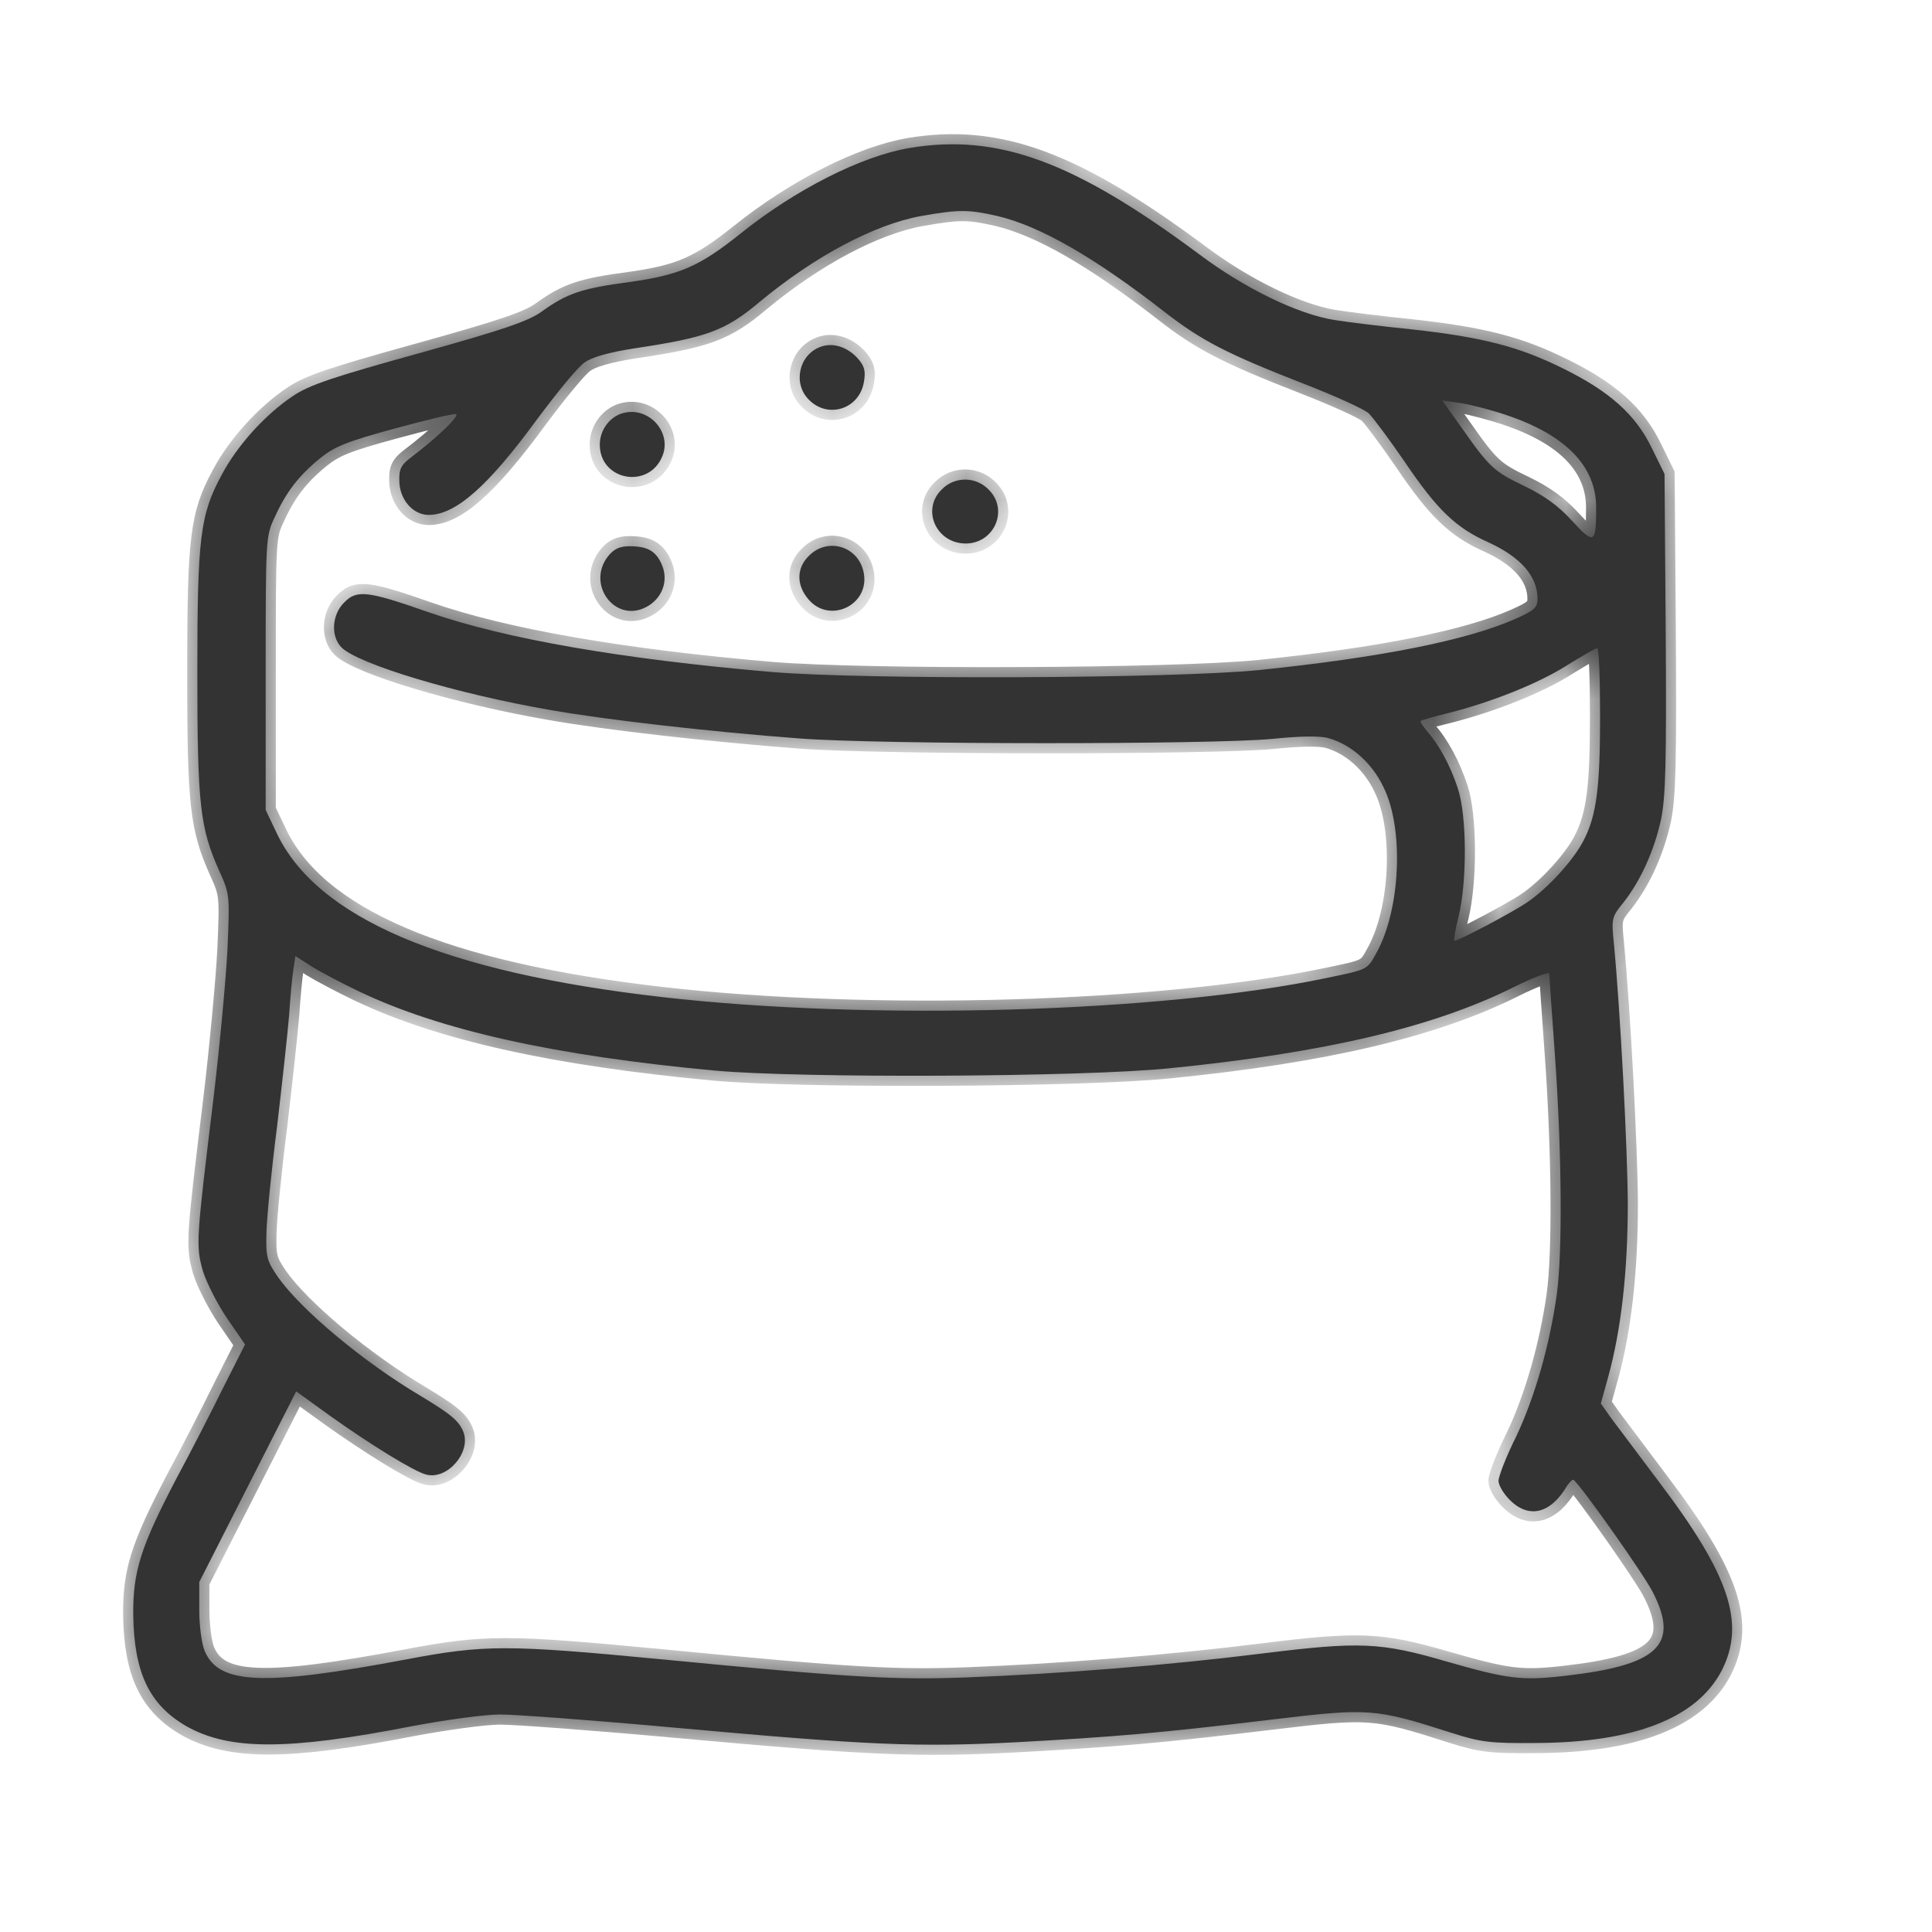 <svg width="29" height="29" viewBox="0 0 29 29" fill="none" xmlns="http://www.w3.org/2000/svg">
<mask id="path-1-inside-1_759_1472" fill="white">
<path d="M13.648 2.222C12.927 2.345 11.941 2.844 11.114 3.507C10.499 3.999 10.205 4.128 9.443 4.234C8.733 4.328 8.51 4.404 8.135 4.674C7.936 4.82 7.56 4.949 6.293 5.301C5.003 5.659 4.645 5.776 4.393 5.947C3.983 6.222 3.56 6.686 3.326 7.131C3.003 7.729 2.962 8.07 2.962 10.105C2.962 12.087 3.003 12.427 3.291 13.073C3.449 13.419 3.449 13.442 3.414 14.257C3.39 14.715 3.296 15.724 3.203 16.498C2.944 18.621 2.939 18.697 3.044 19.073C3.097 19.248 3.261 19.571 3.408 19.788L3.678 20.181L3.349 20.832C3.173 21.19 2.857 21.806 2.645 22.199C2.112 23.219 1.994 23.589 2 24.24C2.012 25.108 2.241 25.589 2.798 25.911C3.443 26.275 4.317 26.275 6.182 25.911C6.681 25.817 7.273 25.735 7.508 25.735C7.736 25.735 8.927 25.823 10.153 25.935C13.062 26.199 13.771 26.228 15.249 26.152C16.739 26.07 17.378 26.017 19.085 25.812C20.552 25.636 20.634 25.641 21.789 26.011C22.229 26.152 22.375 26.169 23.05 26.163C24.534 26.158 25.472 25.788 25.842 25.078C26.205 24.369 25.965 23.642 24.886 22.222C24.587 21.823 24.27 21.401 24.182 21.284L24.029 21.067L24.141 20.662C24.334 19.958 24.434 19.09 24.434 18.058C24.428 17.202 24.323 15.184 24.223 14.14C24.188 13.794 24.194 13.759 24.364 13.553C24.628 13.219 24.833 12.762 24.933 12.298C25.003 11.958 25.015 11.43 25.003 9.495L24.985 7.114L24.792 6.721C24.546 6.216 24.152 5.87 23.46 5.53C22.798 5.202 22.252 5.061 21.191 4.944C20.727 4.897 20.205 4.832 20.029 4.803C19.478 4.715 18.68 4.328 17.994 3.812C16.123 2.422 14.98 1.999 13.648 2.222ZM14.974 3.243C15.613 3.395 16.422 3.859 17.478 4.68C18.035 5.114 18.422 5.313 19.566 5.759C20.035 5.941 20.475 6.14 20.546 6.205C20.61 6.269 20.857 6.598 21.085 6.932C21.572 7.653 21.854 7.923 22.34 8.14C22.827 8.363 23.079 8.65 23.079 8.99C23.079 9.12 23.026 9.166 22.745 9.29C22.018 9.612 20.721 9.87 18.897 10.058C17.607 10.187 12.997 10.205 11.584 10.087C9.337 9.894 7.578 9.589 6.434 9.19C5.513 8.867 5.355 8.85 5.167 9.043C4.98 9.225 4.962 9.554 5.126 9.718C5.378 9.97 6.862 10.416 8.252 10.656C9.079 10.803 10.675 10.985 11.994 11.084C13.185 11.178 18.205 11.178 19.109 11.09C19.507 11.049 19.812 11.043 19.936 11.079C20.276 11.172 20.593 11.448 20.768 11.818C21.079 12.445 21.021 13.665 20.657 14.31C20.522 14.556 20.534 14.551 19.912 14.68C17.419 15.202 13.068 15.325 9.942 14.967C6.657 14.592 4.745 13.776 4.147 12.492L3.988 12.158V10.105C3.988 8.093 3.988 8.046 4.123 7.765C4.293 7.389 4.481 7.143 4.804 6.879C5.021 6.703 5.208 6.627 5.924 6.433C6.399 6.304 6.81 6.205 6.845 6.216C6.903 6.24 6.569 6.562 6.182 6.856C6.018 6.979 5.988 7.037 5.994 7.225C6 7.501 6.2 7.729 6.434 7.729C6.839 7.729 7.326 7.301 8.071 6.281C8.364 5.888 8.675 5.507 8.774 5.442C8.886 5.36 9.138 5.29 9.508 5.231C10.61 5.067 10.886 4.967 11.408 4.527C12.229 3.847 13.12 3.372 13.824 3.243C14.393 3.143 14.534 3.143 14.974 3.243ZM22.622 6.234C23.507 6.533 23.959 7.002 23.959 7.618C23.959 8.164 23.93 8.181 23.596 7.817C23.39 7.589 23.173 7.436 22.88 7.295C22.422 7.078 22.352 7.008 21.936 6.416L21.648 6.011L21.936 6.052C22.088 6.076 22.399 6.158 22.622 6.234ZM24.018 10.75C24.018 11.818 23.965 12.24 23.771 12.615C23.625 12.902 23.244 13.325 22.927 13.542C22.704 13.694 21.895 14.122 21.83 14.122C21.818 14.122 21.842 13.958 21.895 13.753C22.023 13.219 22.018 12.24 21.883 11.835C21.765 11.477 21.595 11.172 21.419 10.973C21.355 10.897 21.308 10.826 21.326 10.82C21.337 10.809 21.525 10.756 21.742 10.703C22.387 10.539 23.085 10.263 23.519 9.988C23.748 9.847 23.947 9.729 23.977 9.729C24 9.724 24.018 10.187 24.018 10.75ZM5.396 14.885C6.616 15.466 8.329 15.847 10.733 16.07C12.012 16.187 16.264 16.169 17.566 16.034C19.895 15.8 21.513 15.419 22.716 14.82C23.009 14.674 23.255 14.58 23.255 14.615C23.255 14.65 23.296 15.219 23.343 15.882C23.443 17.307 23.455 18.803 23.367 19.436C23.261 20.187 23.044 20.955 22.763 21.553C22.61 21.858 22.493 22.163 22.493 22.228C22.493 22.293 22.569 22.422 22.663 22.515C22.95 22.803 23.279 22.721 23.525 22.298C23.566 22.24 23.607 22.199 23.625 22.216C23.783 22.369 24.68 23.642 24.809 23.899C25.214 24.691 24.892 24.996 23.49 25.155C22.833 25.231 22.628 25.202 21.707 24.938C20.721 24.65 20.405 24.638 18.944 24.82C17.531 24.996 15.912 25.125 14.516 25.178C13.461 25.219 12.786 25.184 9.942 24.908C7.607 24.685 7.279 24.685 6.1 24.908C3.953 25.313 3.285 25.284 3.074 24.785C3.027 24.68 2.991 24.398 2.991 24.169V23.747L4.446 20.885L4.95 21.249C5.549 21.677 6.223 22.093 6.399 22.134C6.716 22.216 7.073 21.8 6.956 21.495C6.892 21.331 6.774 21.231 6.317 20.955C5.455 20.445 4.516 19.659 4.17 19.166C4.006 18.926 3.988 18.867 4 18.492C4.006 18.263 4.076 17.553 4.159 16.908C4.235 16.263 4.317 15.512 4.34 15.237C4.358 14.961 4.387 14.65 4.405 14.545L4.434 14.351L4.681 14.509C4.815 14.592 5.138 14.762 5.396 14.885Z"/>
<path d="M12.311 5.208C11.988 5.331 11.9 5.759 12.141 5.999C12.428 6.293 12.903 6.14 12.968 5.73C12.997 5.565 12.974 5.489 12.868 5.372C12.71 5.202 12.493 5.137 12.311 5.208Z"/>
<path d="M9.384 6.193C9.167 6.234 9.003 6.445 9.003 6.674C9.003 7.213 9.736 7.348 9.941 6.85C10.088 6.504 9.76 6.117 9.384 6.193Z"/>
<path d="M14.135 7.348C13.83 7.647 14.047 8.146 14.481 8.158C14.921 8.169 15.15 7.653 14.839 7.348C14.645 7.149 14.328 7.149 14.135 7.348Z"/>
<path d="M9.126 8.351C8.798 8.774 9.232 9.354 9.695 9.114C9.936 8.991 10.035 8.727 9.941 8.492C9.854 8.275 9.724 8.199 9.449 8.199C9.302 8.199 9.214 8.24 9.126 8.351Z"/>
<path d="M12.141 8.345C11.953 8.527 11.953 8.785 12.135 8.996C12.446 9.366 13.044 9.09 12.968 8.615C12.903 8.205 12.428 8.052 12.141 8.345Z"/>
</mask>
<path d="M13.648 2.222C12.927 2.345 11.941 2.844 11.114 3.507C10.499 3.999 10.205 4.128 9.443 4.234C8.733 4.328 8.51 4.404 8.135 4.674C7.936 4.82 7.56 4.949 6.293 5.301C5.003 5.659 4.645 5.776 4.393 5.947C3.983 6.222 3.56 6.686 3.326 7.131C3.003 7.729 2.962 8.07 2.962 10.105C2.962 12.087 3.003 12.427 3.291 13.073C3.449 13.419 3.449 13.442 3.414 14.257C3.39 14.715 3.296 15.724 3.203 16.498C2.944 18.621 2.939 18.697 3.044 19.073C3.097 19.248 3.261 19.571 3.408 19.788L3.678 20.181L3.349 20.832C3.173 21.19 2.857 21.806 2.645 22.199C2.112 23.219 1.994 23.589 2 24.24C2.012 25.108 2.241 25.589 2.798 25.911C3.443 26.275 4.317 26.275 6.182 25.911C6.681 25.817 7.273 25.735 7.508 25.735C7.736 25.735 8.927 25.823 10.153 25.935C13.062 26.199 13.771 26.228 15.249 26.152C16.739 26.07 17.378 26.017 19.085 25.812C20.552 25.636 20.634 25.641 21.789 26.011C22.229 26.152 22.375 26.169 23.05 26.163C24.534 26.158 25.472 25.788 25.842 25.078C26.205 24.369 25.965 23.642 24.886 22.222C24.587 21.823 24.27 21.401 24.182 21.284L24.029 21.067L24.141 20.662C24.334 19.958 24.434 19.09 24.434 18.058C24.428 17.202 24.323 15.184 24.223 14.14C24.188 13.794 24.194 13.759 24.364 13.553C24.628 13.219 24.833 12.762 24.933 12.298C25.003 11.958 25.015 11.43 25.003 9.495L24.985 7.114L24.792 6.721C24.546 6.216 24.152 5.87 23.46 5.53C22.798 5.202 22.252 5.061 21.191 4.944C20.727 4.897 20.205 4.832 20.029 4.803C19.478 4.715 18.68 4.328 17.994 3.812C16.123 2.422 14.98 1.999 13.648 2.222ZM14.974 3.243C15.613 3.395 16.422 3.859 17.478 4.68C18.035 5.114 18.422 5.313 19.566 5.759C20.035 5.941 20.475 6.14 20.546 6.205C20.61 6.269 20.857 6.598 21.085 6.932C21.572 7.653 21.854 7.923 22.34 8.14C22.827 8.363 23.079 8.65 23.079 8.99C23.079 9.12 23.026 9.166 22.745 9.29C22.018 9.612 20.721 9.87 18.897 10.058C17.607 10.187 12.997 10.205 11.584 10.087C9.337 9.894 7.578 9.589 6.434 9.19C5.513 8.867 5.355 8.85 5.167 9.043C4.98 9.225 4.962 9.554 5.126 9.718C5.378 9.97 6.862 10.416 8.252 10.656C9.079 10.803 10.675 10.985 11.994 11.084C13.185 11.178 18.205 11.178 19.109 11.09C19.507 11.049 19.812 11.043 19.936 11.079C20.276 11.172 20.593 11.448 20.768 11.818C21.079 12.445 21.021 13.665 20.657 14.31C20.522 14.556 20.534 14.551 19.912 14.68C17.419 15.202 13.068 15.325 9.942 14.967C6.657 14.592 4.745 13.776 4.147 12.492L3.988 12.158V10.105C3.988 8.093 3.988 8.046 4.123 7.765C4.293 7.389 4.481 7.143 4.804 6.879C5.021 6.703 5.208 6.627 5.924 6.433C6.399 6.304 6.81 6.205 6.845 6.216C6.903 6.24 6.569 6.562 6.182 6.856C6.018 6.979 5.988 7.037 5.994 7.225C6 7.501 6.2 7.729 6.434 7.729C6.839 7.729 7.326 7.301 8.071 6.281C8.364 5.888 8.675 5.507 8.774 5.442C8.886 5.36 9.138 5.29 9.508 5.231C10.61 5.067 10.886 4.967 11.408 4.527C12.229 3.847 13.12 3.372 13.824 3.243C14.393 3.143 14.534 3.143 14.974 3.243ZM22.622 6.234C23.507 6.533 23.959 7.002 23.959 7.618C23.959 8.164 23.93 8.181 23.596 7.817C23.39 7.589 23.173 7.436 22.88 7.295C22.422 7.078 22.352 7.008 21.936 6.416L21.648 6.011L21.936 6.052C22.088 6.076 22.399 6.158 22.622 6.234ZM24.018 10.75C24.018 11.818 23.965 12.24 23.771 12.615C23.625 12.902 23.244 13.325 22.927 13.542C22.704 13.694 21.895 14.122 21.83 14.122C21.818 14.122 21.842 13.958 21.895 13.753C22.023 13.219 22.018 12.24 21.883 11.835C21.765 11.477 21.595 11.172 21.419 10.973C21.355 10.897 21.308 10.826 21.326 10.82C21.337 10.809 21.525 10.756 21.742 10.703C22.387 10.539 23.085 10.263 23.519 9.988C23.748 9.847 23.947 9.729 23.977 9.729C24 9.724 24.018 10.187 24.018 10.75ZM5.396 14.885C6.616 15.466 8.329 15.847 10.733 16.07C12.012 16.187 16.264 16.169 17.566 16.034C19.895 15.8 21.513 15.419 22.716 14.82C23.009 14.674 23.255 14.58 23.255 14.615C23.255 14.65 23.296 15.219 23.343 15.882C23.443 17.307 23.455 18.803 23.367 19.436C23.261 20.187 23.044 20.955 22.763 21.553C22.61 21.858 22.493 22.163 22.493 22.228C22.493 22.293 22.569 22.422 22.663 22.515C22.95 22.803 23.279 22.721 23.525 22.298C23.566 22.24 23.607 22.199 23.625 22.216C23.783 22.369 24.68 23.642 24.809 23.899C25.214 24.691 24.892 24.996 23.49 25.155C22.833 25.231 22.628 25.202 21.707 24.938C20.721 24.65 20.405 24.638 18.944 24.82C17.531 24.996 15.912 25.125 14.516 25.178C13.461 25.219 12.786 25.184 9.942 24.908C7.607 24.685 7.279 24.685 6.1 24.908C3.953 25.313 3.285 25.284 3.074 24.785C3.027 24.68 2.991 24.398 2.991 24.169V23.747L4.446 20.885L4.95 21.249C5.549 21.677 6.223 22.093 6.399 22.134C6.716 22.216 7.073 21.8 6.956 21.495C6.892 21.331 6.774 21.231 6.317 20.955C5.455 20.445 4.516 19.659 4.17 19.166C4.006 18.926 3.988 18.867 4 18.492C4.006 18.263 4.076 17.553 4.159 16.908C4.235 16.263 4.317 15.512 4.34 15.237C4.358 14.961 4.387 14.65 4.405 14.545L4.434 14.351L4.681 14.509C4.815 14.592 5.138 14.762 5.396 14.885Z" fill="#333333"/>
<path d="M12.311 5.208C11.988 5.331 11.9 5.759 12.141 5.999C12.428 6.293 12.903 6.14 12.968 5.73C12.997 5.565 12.974 5.489 12.868 5.372C12.71 5.202 12.493 5.137 12.311 5.208Z" fill="#333333"/>
<path d="M9.384 6.193C9.167 6.234 9.003 6.445 9.003 6.674C9.003 7.213 9.736 7.348 9.941 6.85C10.088 6.504 9.76 6.117 9.384 6.193Z" fill="#333333"/>
<path d="M14.135 7.348C13.83 7.647 14.047 8.146 14.481 8.158C14.921 8.169 15.15 7.653 14.839 7.348C14.645 7.149 14.328 7.149 14.135 7.348Z" fill="#333333"/>
<path d="M9.126 8.351C8.798 8.774 9.232 9.354 9.695 9.114C9.936 8.991 10.035 8.727 9.941 8.492C9.854 8.275 9.724 8.199 9.449 8.199C9.302 8.199 9.214 8.24 9.126 8.351Z" fill="#333333"/>
<path d="M12.141 8.345C11.953 8.527 11.953 8.785 12.135 8.996C12.446 9.366 13.044 9.09 12.968 8.615C12.903 8.205 12.428 8.052 12.141 8.345Z" fill="#333333"/>
<path d="M13.648 2.222C12.927 2.345 11.941 2.844 11.114 3.507C10.499 3.999 10.205 4.128 9.443 4.234C8.733 4.328 8.51 4.404 8.135 4.674C7.936 4.82 7.56 4.949 6.293 5.301C5.003 5.659 4.645 5.776 4.393 5.947C3.983 6.222 3.56 6.686 3.326 7.131C3.003 7.729 2.962 8.07 2.962 10.105C2.962 12.087 3.003 12.427 3.291 13.073C3.449 13.419 3.449 13.442 3.414 14.257C3.39 14.715 3.296 15.724 3.203 16.498C2.944 18.621 2.939 18.697 3.044 19.073C3.097 19.248 3.261 19.571 3.408 19.788L3.678 20.181L3.349 20.832C3.173 21.19 2.857 21.806 2.645 22.199C2.112 23.219 1.994 23.589 2 24.24C2.012 25.108 2.241 25.589 2.798 25.911C3.443 26.275 4.317 26.275 6.182 25.911C6.681 25.817 7.273 25.735 7.508 25.735C7.736 25.735 8.927 25.823 10.153 25.935C13.062 26.199 13.771 26.228 15.249 26.152C16.739 26.07 17.378 26.017 19.085 25.812C20.552 25.636 20.634 25.641 21.789 26.011C22.229 26.152 22.375 26.169 23.05 26.163C24.534 26.158 25.472 25.788 25.842 25.078C26.205 24.369 25.965 23.642 24.886 22.222C24.587 21.823 24.27 21.401 24.182 21.284L24.029 21.067L24.141 20.662C24.334 19.958 24.434 19.09 24.434 18.058C24.428 17.202 24.323 15.184 24.223 14.14C24.188 13.794 24.194 13.759 24.364 13.553C24.628 13.219 24.833 12.762 24.933 12.298C25.003 11.958 25.015 11.43 25.003 9.495L24.985 7.114L24.792 6.721C24.546 6.216 24.152 5.87 23.46 5.53C22.798 5.202 22.252 5.061 21.191 4.944C20.727 4.897 20.205 4.832 20.029 4.803C19.478 4.715 18.68 4.328 17.994 3.812C16.123 2.422 14.98 1.999 13.648 2.222ZM14.974 3.243C15.613 3.395 16.422 3.859 17.478 4.68C18.035 5.114 18.422 5.313 19.566 5.759C20.035 5.941 20.475 6.14 20.546 6.205C20.61 6.269 20.857 6.598 21.085 6.932C21.572 7.653 21.854 7.923 22.34 8.14C22.827 8.363 23.079 8.65 23.079 8.99C23.079 9.12 23.026 9.166 22.745 9.29C22.018 9.612 20.721 9.87 18.897 10.058C17.607 10.187 12.997 10.205 11.584 10.087C9.337 9.894 7.578 9.589 6.434 9.19C5.513 8.867 5.355 8.85 5.167 9.043C4.98 9.225 4.962 9.554 5.126 9.718C5.378 9.97 6.862 10.416 8.252 10.656C9.079 10.803 10.675 10.985 11.994 11.084C13.185 11.178 18.205 11.178 19.109 11.09C19.507 11.049 19.812 11.043 19.936 11.079C20.276 11.172 20.593 11.448 20.768 11.818C21.079 12.445 21.021 13.665 20.657 14.31C20.522 14.556 20.534 14.551 19.912 14.68C17.419 15.202 13.068 15.325 9.942 14.967C6.657 14.592 4.745 13.776 4.147 12.492L3.988 12.158V10.105C3.988 8.093 3.988 8.046 4.123 7.765C4.293 7.389 4.481 7.143 4.804 6.879C5.021 6.703 5.208 6.627 5.924 6.433C6.399 6.304 6.81 6.205 6.845 6.216C6.903 6.24 6.569 6.562 6.182 6.856C6.018 6.979 5.988 7.037 5.994 7.225C6 7.501 6.2 7.729 6.434 7.729C6.839 7.729 7.326 7.301 8.071 6.281C8.364 5.888 8.675 5.507 8.774 5.442C8.886 5.36 9.138 5.29 9.508 5.231C10.61 5.067 10.886 4.967 11.408 4.527C12.229 3.847 13.12 3.372 13.824 3.243C14.393 3.143 14.534 3.143 14.974 3.243ZM22.622 6.234C23.507 6.533 23.959 7.002 23.959 7.618C23.959 8.164 23.93 8.181 23.596 7.817C23.39 7.589 23.173 7.436 22.88 7.295C22.422 7.078 22.352 7.008 21.936 6.416L21.648 6.011L21.936 6.052C22.088 6.076 22.399 6.158 22.622 6.234ZM24.018 10.75C24.018 11.818 23.965 12.24 23.771 12.615C23.625 12.902 23.244 13.325 22.927 13.542C22.704 13.694 21.895 14.122 21.83 14.122C21.818 14.122 21.842 13.958 21.895 13.753C22.023 13.219 22.018 12.24 21.883 11.835C21.765 11.477 21.595 11.172 21.419 10.973C21.355 10.897 21.308 10.826 21.326 10.82C21.337 10.809 21.525 10.756 21.742 10.703C22.387 10.539 23.085 10.263 23.519 9.988C23.748 9.847 23.947 9.729 23.977 9.729C24 9.724 24.018 10.187 24.018 10.75ZM5.396 14.885C6.616 15.466 8.329 15.847 10.733 16.07C12.012 16.187 16.264 16.169 17.566 16.034C19.895 15.8 21.513 15.419 22.716 14.82C23.009 14.674 23.255 14.58 23.255 14.615C23.255 14.65 23.296 15.219 23.343 15.882C23.443 17.307 23.455 18.803 23.367 19.436C23.261 20.187 23.044 20.955 22.763 21.553C22.61 21.858 22.493 22.163 22.493 22.228C22.493 22.293 22.569 22.422 22.663 22.515C22.95 22.803 23.279 22.721 23.525 22.298C23.566 22.24 23.607 22.199 23.625 22.216C23.783 22.369 24.68 23.642 24.809 23.899C25.214 24.691 24.892 24.996 23.49 25.155C22.833 25.231 22.628 25.202 21.707 24.938C20.721 24.65 20.405 24.638 18.944 24.82C17.531 24.996 15.912 25.125 14.516 25.178C13.461 25.219 12.786 25.184 9.942 24.908C7.607 24.685 7.279 24.685 6.1 24.908C3.953 25.313 3.285 25.284 3.074 24.785C3.027 24.68 2.991 24.398 2.991 24.169V23.747L4.446 20.885L4.95 21.249C5.549 21.677 6.223 22.093 6.399 22.134C6.716 22.216 7.073 21.8 6.956 21.495C6.892 21.331 6.774 21.231 6.317 20.955C5.455 20.445 4.516 19.659 4.17 19.166C4.006 18.926 3.988 18.867 4 18.492C4.006 18.263 4.076 17.553 4.159 16.908C4.235 16.263 4.317 15.512 4.34 15.237C4.358 14.961 4.387 14.65 4.405 14.545L4.434 14.351L4.681 14.509C4.815 14.592 5.138 14.762 5.396 14.885Z" stroke="#333333" stroke-width="0.304" mask="url(#path-1-inside-1_759_1472)"/>
<path d="M12.311 5.208C11.988 5.331 11.9 5.759 12.141 5.999C12.428 6.293 12.903 6.14 12.968 5.73C12.997 5.565 12.974 5.489 12.868 5.372C12.71 5.202 12.493 5.137 12.311 5.208Z" stroke="#333333" stroke-width="0.304" mask="url(#path-1-inside-1_759_1472)"/>
<path d="M9.384 6.193C9.167 6.234 9.003 6.445 9.003 6.674C9.003 7.213 9.736 7.348 9.941 6.85C10.088 6.504 9.76 6.117 9.384 6.193Z" stroke="#333333" stroke-width="0.304" mask="url(#path-1-inside-1_759_1472)"/>
<path d="M14.135 7.348C13.83 7.647 14.047 8.146 14.481 8.158C14.921 8.169 15.15 7.653 14.839 7.348C14.645 7.149 14.328 7.149 14.135 7.348Z" stroke="#333333" stroke-width="0.304" mask="url(#path-1-inside-1_759_1472)"/>
<path d="M9.126 8.351C8.798 8.774 9.232 9.354 9.695 9.114C9.936 8.991 10.035 8.727 9.941 8.492C9.854 8.275 9.724 8.199 9.449 8.199C9.302 8.199 9.214 8.24 9.126 8.351Z" stroke="#333333" stroke-width="0.304" mask="url(#path-1-inside-1_759_1472)"/>
<path d="M12.141 8.345C11.953 8.527 11.953 8.785 12.135 8.996C12.446 9.366 13.044 9.09 12.968 8.615C12.903 8.205 12.428 8.052 12.141 8.345Z" stroke="#333333" stroke-width="0.304" mask="url(#path-1-inside-1_759_1472)"/>
</svg>
